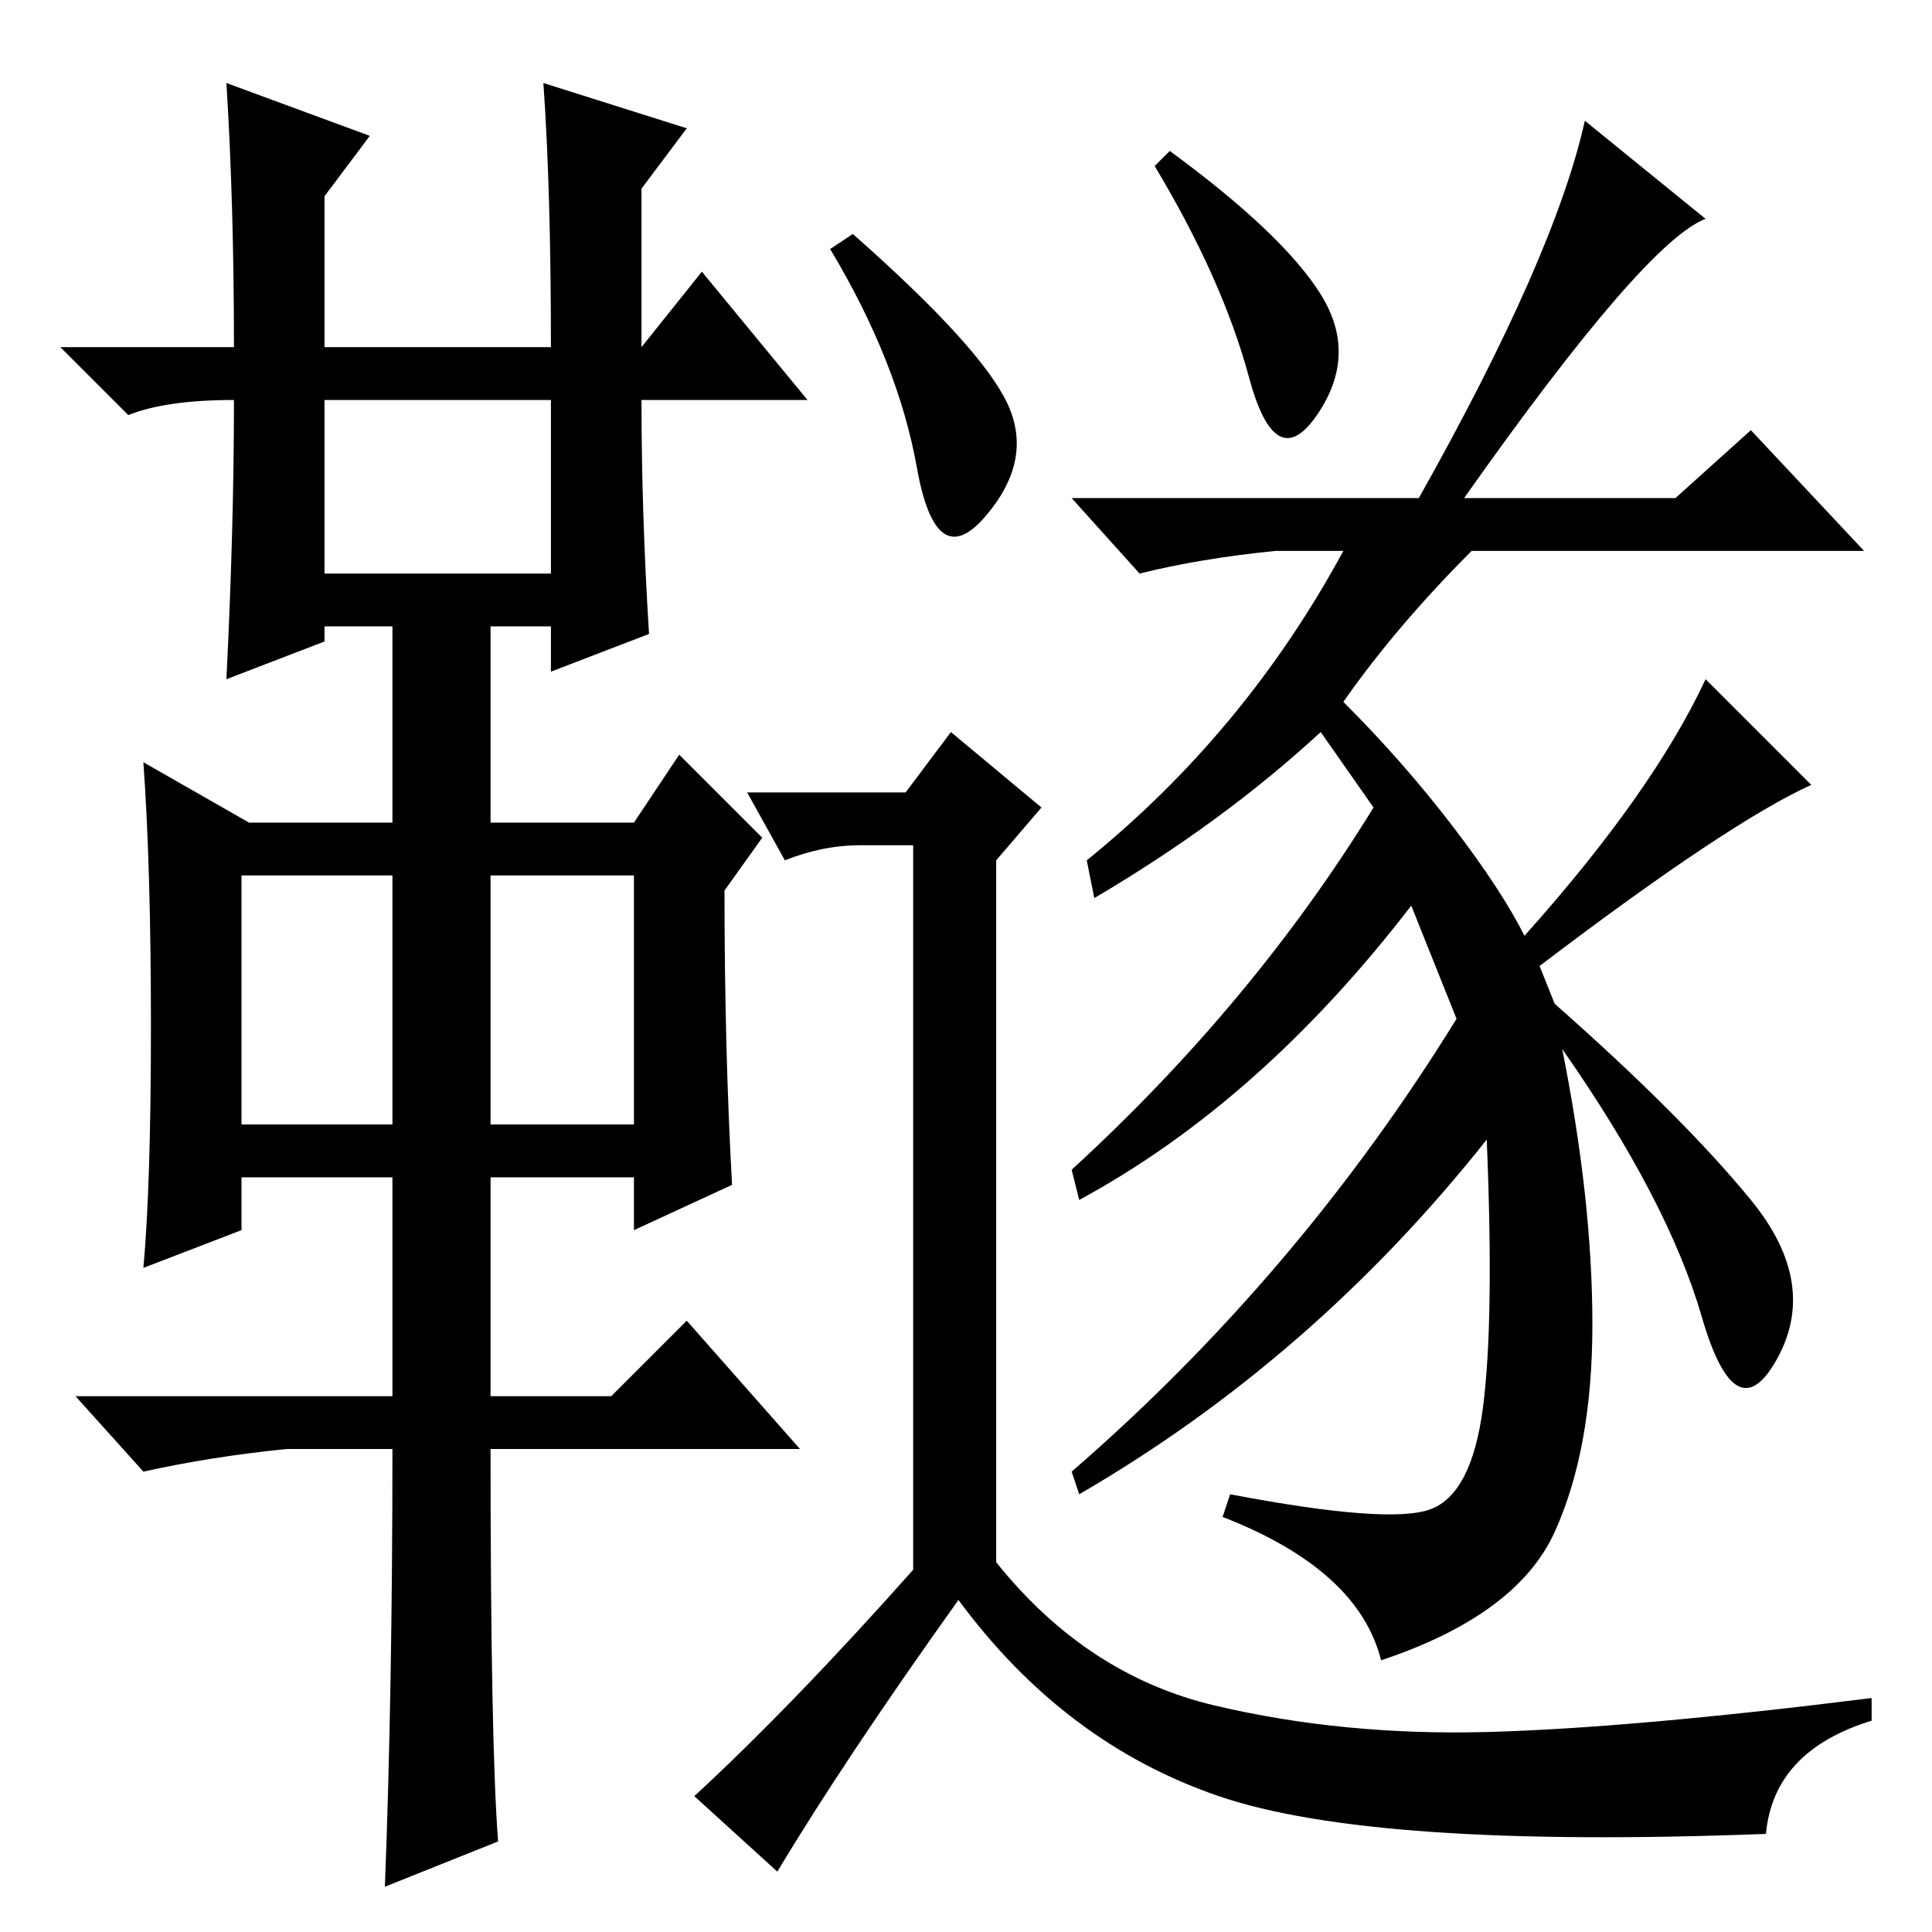 <?xml version="1.0" standalone="no"?>
<!DOCTYPE svg PUBLIC "-//W3C//DTD SVG 1.1//EN" "http://www.w3.org/Graphics/SVG/1.1/DTD/svg11.dtd" >
<svg xmlns="http://www.w3.org/2000/svg" xmlns:xlink="http://www.w3.org/1999/xlink" version="1.1" viewBox="0 -36 256 256">
  <g transform="matrix(1 0 0 -1 0 220)">
   <path fill="currentColor"
d="M30 245l19 -7l-6 -8v-20h30q0 21 -1 35l19 -6l-6 -8v-21l8 10l14 -17h-22q0 -15 1 -31l-13 -5v6h-8v-26h19l6 9l11 -11l-5 -7q0 -21 1 -39l-13 -6v7h-19v-29h16l10 10l15 -17h-41q0 -39 1 -52l-15 -6q1 26 1 58h-14q-10 -1 -19 -3l-9 10h42v29h-20v-7l-13 -5q1 11 1 32
t-1 35l14 -8h19v26h-9v-2l-13 -5q1 20 1 37q-9 0 -14 -2l-9 9h23q0 19 -1 35zM43 180h30v23h-30v-23zM32 107h20v33h-20v-33zM65 107h19v33h-19v-33zM175 159q-13 -12 -30 -22l-1 5q21 17 34 41h-9q-10 -1 -18 -3l-9 10h46q18 32 22 50l16 -13q-8 -3 -32 -37h28l10 9l15 -16
h-52q-10 -10 -17 -20q8 -8 14.5 -16.5t9.5 -14.5q17 19 24 34l14 -14q-11 -5 -36 -24l2 -5q17 -15 26 -26t3.5 -21t-10 5.5t-18.5 35.5q4 -20 4 -36.5t-5 -27.5t-23 -17q-3 12 -21 19l1 3q21 -4 26.5 -2t7 13.5t0.5 35.5q-23 -29 -54 -47l-1 3q30 26 51 60l-6 15
q-20 -26 -44 -39l-1 4q24 22 40 48zM155 236q15 -11 20 -19t-0.5 -16t-9 5t-12.5 28zM130.5 187.5q-6.5 -7.5 -9 6.5t-11.5 29l3 2q17 -15 20.5 -22.5t-3 -15zM234 13q-52 -2 -72.5 5t-34.5 26q-15 -21 -24 -36l-11 10q13 12 29 30v96h-7q-5 0 -10 -2l-5 9h21l6 8l12 -10
l-6 -7v-93q12 -15 29 -19t36 -3.5t51 4.5v-3q-13 -4 -14 -15z" />
  </g>

</svg>
